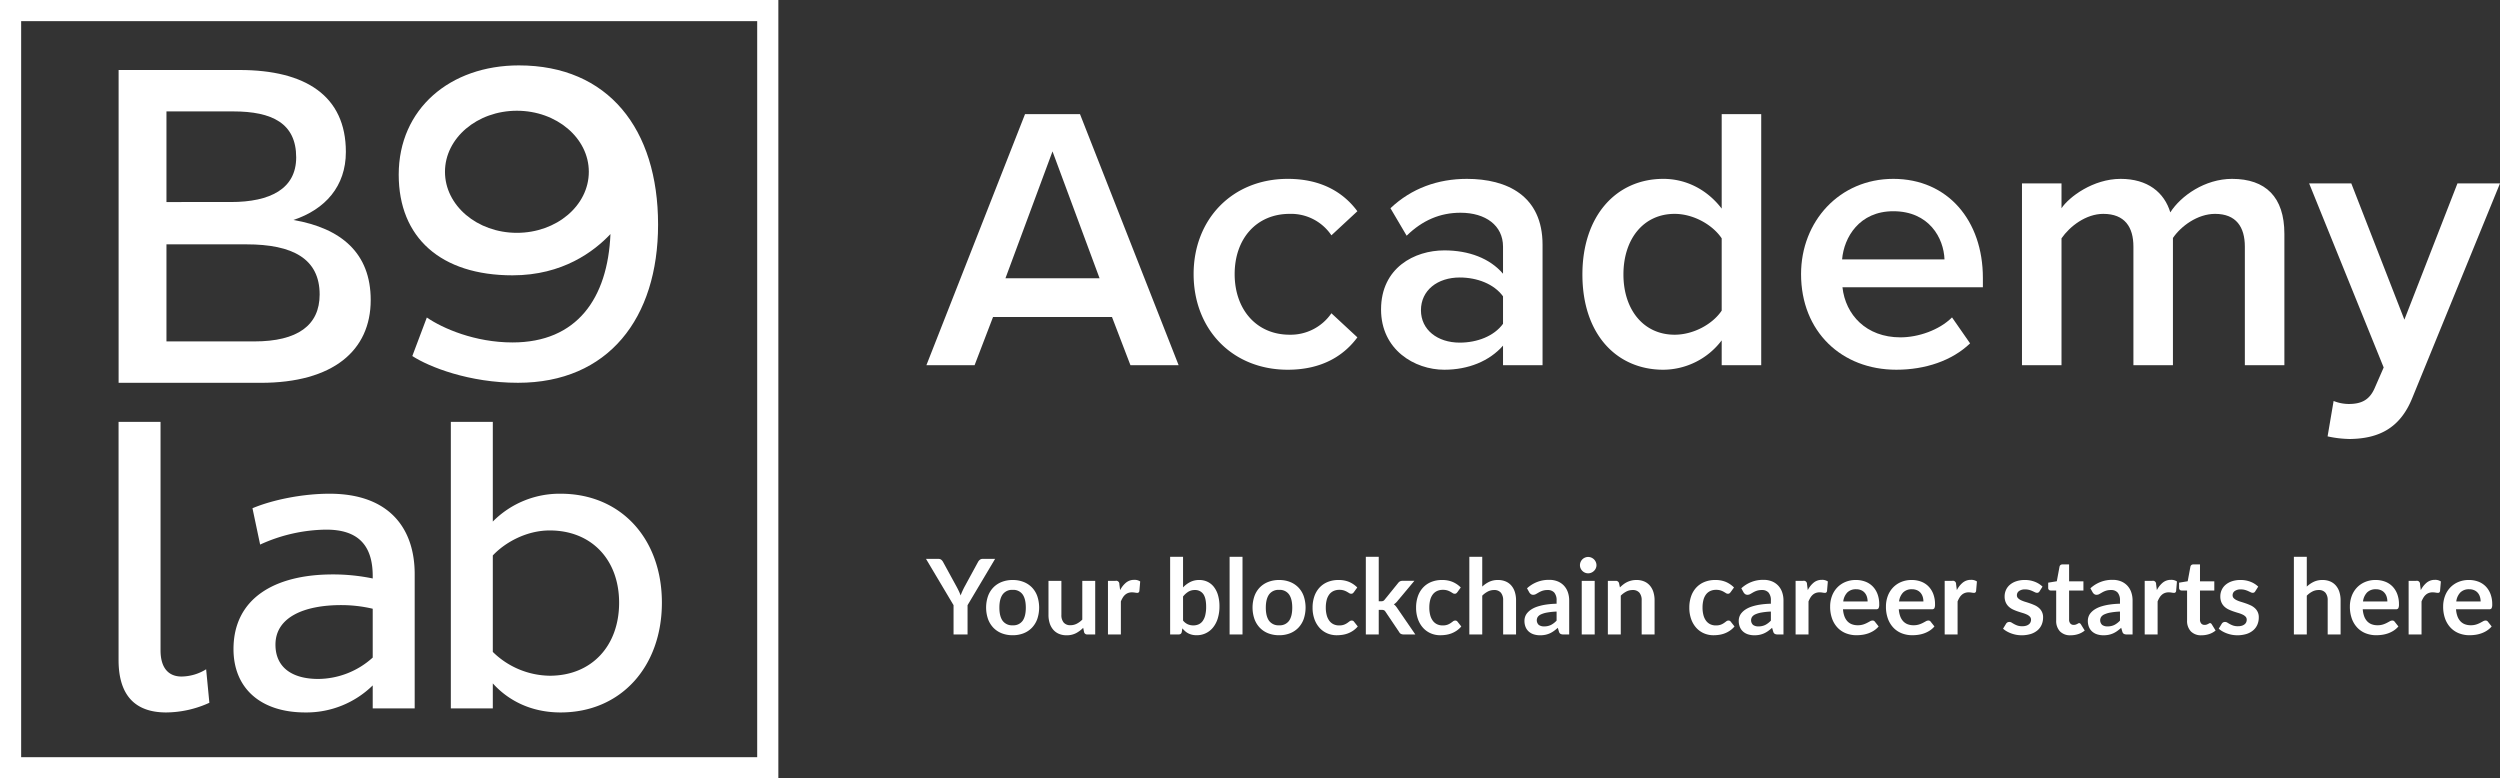 <svg xmlns="http://www.w3.org/2000/svg" viewBox="0 0 1255.499 390.884"><rect x="0" y="0" width="1255.499" height="390.884" fill="#333333" stroke="none"/><defs><style>.cls-1{fill:#fff;}</style></defs><title>007Asset 2</title><g id="Layer_2" data-name="Layer 2"><g id="Layer_2-2" data-name="Layer 2"><path class="cls-1" d="M380.264,10.619V380.262H10.623V10.619H380.264M390.888,0H0V390.884H390.888V0Z"/><path class="cls-1" d="M80.623,211.873V326.581c0,8.915,4.051,13.171,10.537,13.171a23.868,23.868,0,0,0,12.364-3.646l1.62,16.823a52.829,52.829,0,0,1-21.685,4.86c-14.39,0-23.915-7.3-23.915-26.345V211.873Z"/><path class="cls-1" d="M126.789,255.238c10.132-4.253,25.128-7.292,38.705-7.292,30.2,0,42.761,17.632,42.761,40.331v67.486H187.179V344.211a47.533,47.533,0,0,1-33.843,13.578c-22.7,0-36.074-12.359-36.074-31.82,0-25.329,20.47-37.492,49.854-37.492a98.819,98.819,0,0,1,20.063,2.027V289.29c0-15.807-7.7-23.306-23.305-23.306a81.508,81.508,0,0,0-33.236,7.5Zm33.033,85.728a41.2,41.2,0,0,0,27.357-10.738V305.706a69.216,69.216,0,0,0-15.807-1.826c-18.645,0-33.035,6.079-33.035,19.862C138.337,335.293,146.851,340.966,159.822,340.966Z"/><path class="cls-1" d="M281.533,357.789c-15.2,0-26.549-6.282-34.046-14.591v12.565h-21.08V211.873h21.08v50.056a47.14,47.14,0,0,1,34.046-13.983c30.4,0,50.869,22.7,50.869,54.72S311.932,357.789,281.533,357.789Zm-5.473-91.4c-11.757,0-22.5,6.084-28.573,12.563v48.437a41.531,41.531,0,0,0,28.573,11.96c21.082,0,34.859-15,34.859-36.683C310.919,281.185,297.142,266.389,276.06,266.389Z"/><path class="cls-1" d="M59.566,35.154h60.762c33.035,0,53.366,12.938,53.366,41.125,0,17.323-10.4,28.878-26.337,34.19,24.027,4.158,38.813,16.635,38.813,40.2,0,25.412-18.944,41.585-55.216,41.585H59.566Zm56.371,66.305c19.869,0,32.807-6.7,32.807-22.409,0-17.1-12.013-23.1-31.651-23.1h-33.5v45.511Zm11.783,70c21.719,0,32.805-8.089,32.805-23.565,0-18.021-13.63-25.18-36.732-25.18h-40.2v48.745Z"/><path class="cls-1" d="M260.576,32.843c-34.613,0-60.345,21.862-60.345,54.878,0,31.652,21.179,50.549,57.153,50.549,25.281,0,40.992-12.065,49.191-20.72-1.372,32.334-16.856,54.423-49.191,54.423-18.9,0-35.064-7.057-43.033-12.524L207.064,178.8c8.424,5.467,28.463,13.436,53.058,13.436,45.314,0,70.362-32.334,70.362-79.47C330.484,64.722,305.436,32.843,260.576,32.843Zm-.991,84.086c-19.949,0-36.119-13.726-36.119-30.654s16.17-30.66,36.119-30.66,36.12,13.726,36.12,30.66S279.534,116.929,259.585,116.929Z"/><path class="cls-1" d="M558.441,159.209H498.7l-9.266,24.2h-24.2l49.538-126.1h27.6l49.538,126.1h-24.2Zm-53.5-19.471H552.2L528.569,76.022Z"/><path class="cls-1" d="M646.7,89.825c17.768,0,28.55,7.563,34.975,16.256l-13.044,12.1a24.382,24.382,0,0,0-20.987-10.775c-16.638,0-27.6,12.478-27.6,30.25s10.962,30.438,27.6,30.438a24.831,24.831,0,0,0,20.987-10.775l13.044,12.1c-6.425,8.7-17.207,16.259-34.975,16.259-27.794,0-47.265-20.228-47.265-48.022C599.43,110.053,618.9,89.825,646.7,89.825Z"/><path class="cls-1" d="M754.817,173.578c-6.806,7.754-17.393,12.1-29.493,12.1-14.938,0-31.763-10.022-31.763-30.25,0-20.984,16.825-29.685,31.763-29.685,12.287,0,22.874,3.973,29.493,11.726V123.856c0-10.587-8.7-17.019-21.369-17.019-10.206,0-19.094,3.781-27.031,11.535l-8.131-13.8c10.587-10.018,23.825-14.743,38.381-14.743,20.232,0,38,8.506,38,33.084v60.5h-19.85Zm0-24.765c-4.537-6.241-13.043-9.457-21.744-9.457-11.156,0-19.475,6.432-19.475,16.45,0,9.832,8.319,16.26,19.475,16.26,8.7,0,17.207-3.216,21.744-9.453Z"/><path class="cls-1" d="M864.632,170.931a36.977,36.977,0,0,1-29.306,14.747c-23.444,0-40.643-17.772-40.643-47.834,0-29.494,17.012-48.019,40.643-48.019,11.343,0,21.931,5.294,29.306,14.934V57.306h19.85v126.1h-19.85Zm0-51.238c-4.537-6.806-14.181-12.287-23.631-12.287-15.694,0-25.712,12.669-25.712,30.438,0,17.584,10.018,30.25,25.712,30.25,9.45,0,19.094-5.294,23.631-12.1Z"/><path class="cls-1" d="M950.809,89.825c27.412,0,44.993,20.984,44.993,49.722v4.728H925.284c1.512,13.8,11.912,25.144,29.119,25.144,8.88,0,19.468-3.594,25.9-10.019l9.075,13.044c-9.075,8.7-22.5,13.234-37.057,13.234-27.419,0-47.831-19.1-47.831-48.022C904.49,111.187,923.771,89.825,950.809,89.825ZM925.1,130.281h51.425c-.381-10.775-7.757-24.2-25.712-24.2C933.79,106.081,926.04,119.128,925.1,130.281Z"/><path class="cls-1" d="M1127.361,123.856c0-9.831-4.35-16.45-14.938-16.45-8.888,0-17.2,6.237-21.175,12.1v63.9H1071.4V123.856c0-9.831-4.35-16.45-15.125-16.45-8.7,0-16.824,6.237-20.987,12.287v63.716h-19.85V92.094h19.85v12.474c3.781-5.668,15.881-14.743,29.688-14.743,13.612,0,21.924,6.806,24.949,16.825,5.3-8.319,17.4-16.825,31.013-16.825,16.825,0,26.275,9.075,26.275,27.6v65.984h-19.85Z"/><path class="cls-1" d="M1179.5,202.881c6.237,0,10.393-1.887,13.044-7.937l4.537-10.4-37.438-92.45h21.175l26.663,68.437,26.656-68.437H1255.5l-44.05,107.762c-6.237,15.507-17.207,20.419-31.381,20.61a56.123,56.123,0,0,1-11.157-1.322l3.025-17.775A20.722,20.722,0,0,0,1179.5,202.881Z"/><path class="cls-1" d="M485.906,303.924v14.7h-7.032v-14.7l-13.829-23.25h6.218a2.21,2.21,0,0,1,1.457.447,3.778,3.778,0,0,1,.906,1.128l6.927,12.674q.6,1.13,1.063,2.126t.826,1.994q.342-1,.788-1.994t1.023-2.126l6.9-12.674a3.488,3.488,0,0,1,.865-1.076,2.171,2.171,0,0,1,1.47-.5h6.246Z"/><path class="cls-1" d="M508.58,291.276a14.691,14.691,0,0,1,5.445.971,11.924,11.924,0,0,1,4.2,2.755,12.1,12.1,0,0,1,2.69,4.356,18.027,18.027,0,0,1,0,11.52,12.354,12.354,0,0,1-2.69,4.382,11.733,11.733,0,0,1-4.2,2.782,14.691,14.691,0,0,1-5.445.971,14.864,14.864,0,0,1-5.485-.971,11.719,11.719,0,0,1-4.212-2.782,12.511,12.511,0,0,1-2.7-4.382,17.795,17.795,0,0,1,0-11.52,12.255,12.255,0,0,1,2.7-4.356,11.91,11.91,0,0,1,4.212-2.755A14.864,14.864,0,0,1,508.58,291.276Zm0,22.752a5.7,5.7,0,0,0,4.972-2.257q1.615-2.257,1.615-6.613t-1.615-6.639a5.675,5.675,0,0,0-4.972-2.283,5.789,5.789,0,0,0-5.052,2.3q-1.641,2.3-1.64,6.626t1.64,6.6A5.814,5.814,0,0,0,508.58,314.028Z"/><path class="cls-1" d="M550.014,291.7V318.62h-3.963a1.527,1.527,0,0,1-1.627-1.181l-.446-2.152A14.44,14.44,0,0,1,540.331,318a10.059,10.059,0,0,1-4.7,1.037,9.548,9.548,0,0,1-3.9-.748,7.807,7.807,0,0,1-2.848-2.113,9.26,9.26,0,0,1-1.745-3.241,13.73,13.73,0,0,1-.59-4.133V291.7h6.482v17.109a5.753,5.753,0,0,0,1.141,3.819,4.231,4.231,0,0,0,3.424,1.351,6.857,6.857,0,0,0,3.15-.748,11.025,11.025,0,0,0,2.781-2.06V291.7Z"/><path class="cls-1" d="M562.531,296.367a11.61,11.61,0,0,1,2.992-3.792,6.379,6.379,0,0,1,4.094-1.378,5.011,5.011,0,0,1,2.991.813l-.42,4.856a1.261,1.261,0,0,1-.381.669,1.05,1.05,0,0,1-.669.2,7.592,7.592,0,0,1-1.168-.131,9.051,9.051,0,0,0-1.508-.131,5.429,5.429,0,0,0-1.916.315,4.793,4.793,0,0,0-1.508.905,6.183,6.183,0,0,0-1.182,1.431,13.885,13.885,0,0,0-.957,1.915V318.62h-6.482V291.7h3.8a1.566,1.566,0,0,1,1.915,1.627Z"/><path class="cls-1" d="M594.126,295a13.346,13.346,0,0,1,3.607-2.715,9.822,9.822,0,0,1,4.527-1.011,9.454,9.454,0,0,1,4.211.919,9,9,0,0,1,3.2,2.637,12.4,12.4,0,0,1,2.034,4.159,19.67,19.67,0,0,1,.709,5.484,20.441,20.441,0,0,1-.814,5.957,13.688,13.688,0,0,1-2.322,4.579,10.367,10.367,0,0,1-8.359,4,9.678,9.678,0,0,1-2.283-.249,8.47,8.47,0,0,1-1.888-.695,7.565,7.565,0,0,1-1.588-1.089,13.3,13.3,0,0,1-1.378-1.431l-.288,1.811a1.638,1.638,0,0,1-.538.971,1.676,1.676,0,0,1-1.037.289h-4.278v-39h6.483Zm0,16.637a6.36,6.36,0,0,0,2.4,1.89,6.956,6.956,0,0,0,2.742.551,6.482,6.482,0,0,0,2.691-.538,5.126,5.126,0,0,0,2.033-1.679,8.334,8.334,0,0,0,1.286-2.913,17.573,17.573,0,0,0,.446-4.239q0-4.434-1.47-6.416a4.941,4.941,0,0,0-4.224-1.981,6.1,6.1,0,0,0-3.254.853,10.63,10.63,0,0,0-2.65,2.4Z"/><path class="cls-1" d="M623.987,279.625v39h-6.482v-39Z"/><path class="cls-1" d="M642.382,291.276a14.693,14.693,0,0,1,5.446.971,11.933,11.933,0,0,1,4.2,2.755,12.088,12.088,0,0,1,2.689,4.356,18.009,18.009,0,0,1,0,11.52,12.338,12.338,0,0,1-2.689,4.382,11.742,11.742,0,0,1-4.2,2.782,14.693,14.693,0,0,1-5.446.971,14.863,14.863,0,0,1-5.484-.971,11.719,11.719,0,0,1-4.212-2.782,12.511,12.511,0,0,1-2.7-4.382,17.795,17.795,0,0,1,0-11.52,12.255,12.255,0,0,1,2.7-4.356,11.91,11.91,0,0,1,4.212-2.755A14.863,14.863,0,0,1,642.382,291.276Zm0,22.752a5.7,5.7,0,0,0,4.973-2.257q1.614-2.257,1.614-6.613t-1.614-6.639a5.675,5.675,0,0,0-4.973-2.283,5.787,5.787,0,0,0-5.051,2.3q-1.641,2.3-1.64,6.626t1.64,6.6A5.813,5.813,0,0,0,642.382,314.028Z"/><path class="cls-1" d="M679.908,297.39a3.237,3.237,0,0,1-.565.577,1.293,1.293,0,0,1-.8.21,1.777,1.777,0,0,1-.971-.3q-.473-.3-1.128-.681a8.413,8.413,0,0,0-1.562-.683,7.176,7.176,0,0,0-2.244-.3,6.861,6.861,0,0,0-2.991.617,5.681,5.681,0,0,0-2.139,1.771,7.99,7.99,0,0,0-1.272,2.8,15,15,0,0,0-.42,3.713,14.515,14.515,0,0,0,.459,3.831,8.183,8.183,0,0,0,1.325,2.821,5.71,5.71,0,0,0,2.1,1.733,6.368,6.368,0,0,0,2.781.59,6.892,6.892,0,0,0,2.506-.38,7.911,7.911,0,0,0,1.614-.84q.657-.459,1.142-.84a1.717,1.717,0,0,1,1.089-.381,1.313,1.313,0,0,1,1.18.6l1.864,2.362a11.755,11.755,0,0,1-2.335,2.112,12.611,12.611,0,0,1-2.612,1.365,13.284,13.284,0,0,1-2.782.721,19.564,19.564,0,0,1-2.847.21,11.942,11.942,0,0,1-4.7-.931,11.1,11.1,0,0,1-3.857-2.716A12.97,12.97,0,0,1,660.134,311a16.9,16.9,0,0,1-.958-5.892,17.107,17.107,0,0,1,.854-5.5,12.425,12.425,0,0,1,2.506-4.383,11.5,11.5,0,0,1,4.093-2.9,14.1,14.1,0,0,1,5.616-1.05,13.371,13.371,0,0,1,5.288.971,12.918,12.918,0,0,1,4.08,2.782Z"/><path class="cls-1" d="M692.4,279.625v22.332h1.207a2.576,2.576,0,0,0,1.036-.171,2.134,2.134,0,0,0,.775-.7l6.691-8.266a3.082,3.082,0,0,1,.932-.839,2.669,2.669,0,0,1,1.325-.289H710.3l-8.372,10a6.942,6.942,0,0,1-1.942,1.81,5.165,5.165,0,0,1,.984.919,12.424,12.424,0,0,1,.827,1.128l8.974,13.069h-5.851a3.163,3.163,0,0,1-1.312-.249,2.028,2.028,0,0,1-.919-.906l-6.875-10.208a1.939,1.939,0,0,0-.761-.787,2.9,2.9,0,0,0-1.181-.184H692.4V318.62h-6.482v-39Z"/><path class="cls-1" d="M731.892,297.39a3.235,3.235,0,0,1-.564.577,1.3,1.3,0,0,1-.8.21,1.779,1.779,0,0,1-.971-.3q-.471-.3-1.128-.681a8.4,8.4,0,0,0-1.561-.683,7.184,7.184,0,0,0-2.244-.3,6.865,6.865,0,0,0-2.992.617,5.671,5.671,0,0,0-2.138,1.771,7.991,7.991,0,0,0-1.273,2.8,15,15,0,0,0-.42,3.713,14.557,14.557,0,0,0,.459,3.831,8.166,8.166,0,0,0,1.326,2.821,5.707,5.707,0,0,0,2.1,1.733,6.368,6.368,0,0,0,2.781.59,6.885,6.885,0,0,0,2.506-.38,7.948,7.948,0,0,0,1.615-.84q.656-.459,1.141-.84a1.719,1.719,0,0,1,1.089-.381,1.316,1.316,0,0,1,1.181.6l1.863,2.362a11.728,11.728,0,0,1-2.335,2.112,12.629,12.629,0,0,1-2.611,1.365,13.292,13.292,0,0,1-2.783.721,19.561,19.561,0,0,1-2.846.21,11.947,11.947,0,0,1-4.7-.931,11.117,11.117,0,0,1-3.857-2.716A12.968,12.968,0,0,1,712.119,311a16.875,16.875,0,0,1-.958-5.892,17.107,17.107,0,0,1,.853-5.5,12.456,12.456,0,0,1,2.506-4.383,11.5,11.5,0,0,1,4.094-2.9,14.1,14.1,0,0,1,5.615-1.05,13.364,13.364,0,0,1,5.288.971,12.918,12.918,0,0,1,4.08,2.782Z"/><path class="cls-1" d="M744.382,294.583a14.055,14.055,0,0,1,3.464-2.388,10.041,10.041,0,0,1,4.435-.919,9.647,9.647,0,0,1,3.91.748,7.71,7.71,0,0,1,2.847,2.1,9.222,9.222,0,0,1,1.732,3.227,13.708,13.708,0,0,1,.59,4.133V318.62h-6.481V301.484a5.8,5.8,0,0,0-1.128-3.818,4.227,4.227,0,0,0-3.439-1.352,6.738,6.738,0,0,0-3.148.762,11.254,11.254,0,0,0-2.782,2.072V318.62H737.9v-39h6.482Z"/><path class="cls-1" d="M766.871,295.449A15.977,15.977,0,0,1,778.05,291.2a10.943,10.943,0,0,1,4.225.774,8.929,8.929,0,0,1,3.148,2.153,9.194,9.194,0,0,1,1.956,3.293,12.654,12.654,0,0,1,.669,4.2v17h-2.939a2.966,2.966,0,0,1-1.417-.276,1.9,1.9,0,0,1-.787-1.115l-.577-1.942a23.541,23.541,0,0,1-2,1.614,11.809,11.809,0,0,1-2.021,1.168,10.939,10.939,0,0,1-2.243.722,12.958,12.958,0,0,1-2.638.249,10.371,10.371,0,0,1-3.148-.459,6.924,6.924,0,0,1-2.493-1.378,6.16,6.16,0,0,1-1.627-2.284,8.088,8.088,0,0,1-.577-3.174,6.337,6.337,0,0,1,.34-2.035,5.951,5.951,0,0,1,1.116-1.928,9.21,9.21,0,0,1,2.007-1.732,13.088,13.088,0,0,1,3.031-1.417,26.246,26.246,0,0,1,4.185-.984,41.681,41.681,0,0,1,5.459-.459v-1.575a5.9,5.9,0,0,0-1.155-4,4.228,4.228,0,0,0-3.332-1.3,7.9,7.9,0,0,0-2.611.368,10.864,10.864,0,0,0-1.825.826q-.786.461-1.429.826a2.815,2.815,0,0,1-1.431.369,1.867,1.867,0,0,1-1.154-.355,2.95,2.95,0,0,1-.761-.827Zm14.853,11.676a35.807,35.807,0,0,0-4.723.486,12.552,12.552,0,0,0-3.071.906,4.034,4.034,0,0,0-1.653,1.285,3.181,3.181,0,0,0,.512,4.041,4.372,4.372,0,0,0,2.636.736,7.7,7.7,0,0,0,3.452-.722,10.283,10.283,0,0,0,2.847-2.191Z"/><path class="cls-1" d="M801.746,283.849a3.713,3.713,0,0,1-.341,1.575,4.284,4.284,0,0,1-2.231,2.165,4.057,4.057,0,0,1-1.627.328,3.9,3.9,0,0,1-1.587-.328,4.159,4.159,0,0,1-1.3-.88,4.222,4.222,0,0,1-.879-1.285,3.8,3.8,0,0,1-.328-1.575,4.047,4.047,0,0,1,.328-1.627,4.109,4.109,0,0,1,2.178-2.19,3.9,3.9,0,0,1,1.587-.328,4.057,4.057,0,0,1,1.627.328,4.322,4.322,0,0,1,1.326.879,4.238,4.238,0,0,1,.9,1.311A3.958,3.958,0,0,1,801.746,283.849Zm-.893,7.847V318.62h-6.508V291.7Z"/><path class="cls-1" d="M813.528,295a17.532,17.532,0,0,1,1.719-1.508,10.566,10.566,0,0,1,6.6-2.218,9.644,9.644,0,0,1,3.91.748,7.71,7.71,0,0,1,2.847,2.1,9.223,9.223,0,0,1,1.733,3.227,13.74,13.74,0,0,1,.589,4.133V318.62h-6.481V301.484a5.8,5.8,0,0,0-1.128-3.818,4.225,4.225,0,0,0-3.438-1.352,6.742,6.742,0,0,0-3.149.762,11.268,11.268,0,0,0-2.781,2.072V318.62h-6.483V291.7h3.963a1.593,1.593,0,0,1,1.654,1.18Z"/><path class="cls-1" d="M869.107,297.39a3.235,3.235,0,0,1-.564.577,1.3,1.3,0,0,1-.8.21,1.779,1.779,0,0,1-.971-.3q-.471-.3-1.128-.681a8.4,8.4,0,0,0-1.561-.683,7.187,7.187,0,0,0-2.245-.3,6.864,6.864,0,0,0-2.991.617,5.671,5.671,0,0,0-2.138,1.771,7.973,7.973,0,0,0-1.273,2.8,15,15,0,0,0-.42,3.713,14.557,14.557,0,0,0,.459,3.831,8.183,8.183,0,0,0,1.325,2.821,5.718,5.718,0,0,0,2.1,1.733,6.368,6.368,0,0,0,2.781.59,6.892,6.892,0,0,0,2.506-.38,7.911,7.911,0,0,0,1.614-.84q.657-.459,1.142-.84a1.719,1.719,0,0,1,1.089-.381,1.316,1.316,0,0,1,1.181.6l1.863,2.362a11.728,11.728,0,0,1-2.335,2.112,12.629,12.629,0,0,1-2.611,1.365,13.308,13.308,0,0,1-2.783.721,19.561,19.561,0,0,1-2.846.21,11.944,11.944,0,0,1-4.7-.931,11.108,11.108,0,0,1-3.857-2.716A12.952,12.952,0,0,1,849.334,311a16.875,16.875,0,0,1-.958-5.892,17.107,17.107,0,0,1,.853-5.5,12.425,12.425,0,0,1,2.506-4.383,11.5,11.5,0,0,1,4.094-2.9,14.1,14.1,0,0,1,5.615-1.05,13.367,13.367,0,0,1,5.288.971,12.918,12.918,0,0,1,4.08,2.782Z"/><path class="cls-1" d="M874.486,295.449a15.979,15.979,0,0,1,11.18-4.252,10.941,10.941,0,0,1,4.224.774,8.942,8.942,0,0,1,3.149,2.153,9.206,9.206,0,0,1,1.955,3.293,12.654,12.654,0,0,1,.67,4.2v17h-2.94a2.966,2.966,0,0,1-1.417-.276,1.9,1.9,0,0,1-.787-1.115l-.577-1.942a23.541,23.541,0,0,1-2,1.614,11.771,11.771,0,0,1-2.021,1.168,10.939,10.939,0,0,1-2.243.722,12.958,12.958,0,0,1-2.638.249,10.371,10.371,0,0,1-3.148-.459,6.924,6.924,0,0,1-2.493-1.378,6.183,6.183,0,0,1-1.627-2.284,8.088,8.088,0,0,1-.577-3.174,6.311,6.311,0,0,1,.341-2.035,5.93,5.93,0,0,1,1.115-1.928,9.193,9.193,0,0,1,2.008-1.732,13.079,13.079,0,0,1,3.03-1.417,26.273,26.273,0,0,1,4.185-.984,41.7,41.7,0,0,1,5.459-.459v-1.575a5.892,5.892,0,0,0-1.155-4,4.227,4.227,0,0,0-3.332-1.3,7.9,7.9,0,0,0-2.611.368,10.816,10.816,0,0,0-1.824.826q-.788.461-1.43.826a2.812,2.812,0,0,1-1.431.369,1.867,1.867,0,0,1-1.154-.355,2.965,2.965,0,0,1-.761-.827Zm14.853,11.676a35.807,35.807,0,0,0-4.723.486,12.529,12.529,0,0,0-3.07.906,4.031,4.031,0,0,0-1.654,1.285,3.181,3.181,0,0,0,.512,4.041,4.375,4.375,0,0,0,2.637.736,7.693,7.693,0,0,0,3.451-.722,10.268,10.268,0,0,0,2.847-2.191Z"/><path class="cls-1" d="M907.865,296.367a11.61,11.61,0,0,1,2.992-3.792,6.379,6.379,0,0,1,4.094-1.378,5.011,5.011,0,0,1,2.991.813l-.42,4.856a1.261,1.261,0,0,1-.381.669,1.05,1.05,0,0,1-.669.2,7.592,7.592,0,0,1-1.168-.131,9.051,9.051,0,0,0-1.508-.131,5.429,5.429,0,0,0-1.916.315,4.793,4.793,0,0,0-1.508.905,6.183,6.183,0,0,0-1.182,1.431,13.885,13.885,0,0,0-.957,1.915V318.62h-6.482V291.7h3.805a1.566,1.566,0,0,1,1.915,1.627Z"/><path class="cls-1" d="M925.551,305.971a12.753,12.753,0,0,0,.735,3.582,7.324,7.324,0,0,0,1.522,2.493,5.962,5.962,0,0,0,2.243,1.47,8.176,8.176,0,0,0,2.874.485,8.872,8.872,0,0,0,2.716-.368,12.565,12.565,0,0,0,1.994-.813q.853-.445,1.5-.814a2.52,2.52,0,0,1,1.247-.367,1.34,1.34,0,0,1,1.207.6l1.863,2.362a10.8,10.8,0,0,1-2.414,2.112,13.532,13.532,0,0,1-2.795,1.365,15.284,15.284,0,0,1-2.965.721,21.235,21.235,0,0,1-2.926.21,14.377,14.377,0,0,1-5.222-.931,11.713,11.713,0,0,1-4.2-2.755,12.923,12.923,0,0,1-2.808-4.514,17.473,17.473,0,0,1-1.023-6.232,14.9,14.9,0,0,1,.892-5.183,12.485,12.485,0,0,1,2.558-4.226,12.075,12.075,0,0,1,4.068-2.846,13.392,13.392,0,0,1,5.419-1.05,13.187,13.187,0,0,1,4.7.813,10.237,10.237,0,0,1,3.7,2.375,11.029,11.029,0,0,1,2.428,3.831,14.3,14.3,0,0,1,.879,5.183,4.2,4.2,0,0,1-.316,1.981,1.3,1.3,0,0,1-1.207.512Zm12.36-3.91a7.776,7.776,0,0,0-.355-2.375,5.645,5.645,0,0,0-1.062-1.955,4.947,4.947,0,0,0-1.8-1.325,6.187,6.187,0,0,0-2.533-.486,6,6,0,0,0-4.421,1.6,7.855,7.855,0,0,0-2.061,4.54Z"/><path class="cls-1" d="M953.578,305.971a12.72,12.72,0,0,0,.734,3.582,7.326,7.326,0,0,0,1.523,2.493,5.946,5.946,0,0,0,2.243,1.47,8.168,8.168,0,0,0,2.874.485,8.872,8.872,0,0,0,2.716-.368,12.643,12.643,0,0,0,1.994-.813q.852-.445,1.5-.814a2.519,2.519,0,0,1,1.246-.367,1.34,1.34,0,0,1,1.207.6l1.863,2.362a10.777,10.777,0,0,1-2.414,2.112,13.508,13.508,0,0,1-2.795,1.365,15.266,15.266,0,0,1-2.965.721,21.221,21.221,0,0,1-2.925.21,14.382,14.382,0,0,1-5.223-.931,11.709,11.709,0,0,1-4.2-2.755,12.925,12.925,0,0,1-2.809-4.514,17.474,17.474,0,0,1-1.022-6.232,14.922,14.922,0,0,1,.891-5.183,12.488,12.488,0,0,1,2.559-4.226,12.071,12.071,0,0,1,4.067-2.846,13.4,13.4,0,0,1,5.419-1.05,13.187,13.187,0,0,1,4.7.813,10.249,10.249,0,0,1,3.7,2.375,11.027,11.027,0,0,1,2.427,3.831,14.3,14.3,0,0,1,.879,5.183,4.2,4.2,0,0,1-.315,1.981,1.3,1.3,0,0,1-1.207.512Zm12.359-3.91a7.807,7.807,0,0,0-.354-2.375,5.647,5.647,0,0,0-1.063-1.955,4.939,4.939,0,0,0-1.8-1.325,6.184,6.184,0,0,0-2.533-.486,6,6,0,0,0-4.421,1.6,7.848,7.848,0,0,0-2.06,4.54Z"/><path class="cls-1" d="M982.731,296.367a11.61,11.61,0,0,1,2.992-3.792,6.381,6.381,0,0,1,4.094-1.378,5.011,5.011,0,0,1,2.991.813l-.42,4.856a1.261,1.261,0,0,1-.381.669,1.05,1.05,0,0,1-.669.2,7.57,7.57,0,0,1-1.167-.131,9.072,9.072,0,0,0-1.509-.131,5.42,5.42,0,0,0-1.915.315,4.787,4.787,0,0,0-1.509.905,6.208,6.208,0,0,0-1.182,1.431,13.885,13.885,0,0,0-.957,1.915V318.62h-6.482V291.7h3.805a1.566,1.566,0,0,1,1.915,1.627Z"/><path class="cls-1" d="M1024.271,296.944a1.74,1.74,0,0,1-.552.591,1.421,1.421,0,0,1-.734.171,2.315,2.315,0,0,1-1.01-.263q-.538-.263-1.247-.591a11.428,11.428,0,0,0-1.613-.59,7.744,7.744,0,0,0-2.139-.262,4.927,4.927,0,0,0-3,.813,2.532,2.532,0,0,0-1.089,2.125,2.029,2.029,0,0,0,.564,1.457,5.058,5.058,0,0,0,1.5,1.036,14.55,14.55,0,0,0,2.112.8q1.181.354,2.4.774t2.4.957a8.436,8.436,0,0,1,2.112,1.366,6.01,6.01,0,0,1,2.06,4.762,9.108,9.108,0,0,1-.695,3.582,7.746,7.746,0,0,1-2.06,2.834,9.736,9.736,0,0,1-3.372,1.864,15.814,15.814,0,0,1-7.348.42,16.2,16.2,0,0,1-2.546-.7,14.094,14.094,0,0,1-2.256-1.05,10.864,10.864,0,0,1-1.824-1.312l1.5-2.467a2.126,2.126,0,0,1,.683-.682,1.909,1.909,0,0,1,1-.236,2.1,2.1,0,0,1,1.142.341q.537.342,1.246.734a11.11,11.11,0,0,0,1.667.736,7.338,7.338,0,0,0,2.427.341,6.289,6.289,0,0,0,1.981-.276,4.159,4.159,0,0,0,1.364-.722,2.7,2.7,0,0,0,.788-1.036,3.107,3.107,0,0,0,.249-1.22,2.176,2.176,0,0,0-.564-1.548,4.938,4.938,0,0,0-1.5-1.05,14.348,14.348,0,0,0-2.125-.8q-1.194-.354-2.441-.773a22.826,22.826,0,0,1-2.44-.985,8.281,8.281,0,0,1-2.126-1.43,6.461,6.461,0,0,1-1.5-2.125,7.405,7.405,0,0,1-.565-3.044,7.747,7.747,0,0,1,.657-3.15,7.367,7.367,0,0,1,1.928-2.61,9.566,9.566,0,0,1,3.175-1.785,13.236,13.236,0,0,1,4.4-.669,13.456,13.456,0,0,1,5.064.919,11.445,11.445,0,0,1,3.806,2.414Z"/><path class="cls-1" d="M1039.884,319.04a7.073,7.073,0,0,1-5.392-1.982,7.634,7.634,0,0,1-1.876-5.472V296.55h-2.756a1.259,1.259,0,0,1-.892-.341,1.328,1.328,0,0,1-.367-1.023v-2.571l4.329-.709,1.366-7.348a1.423,1.423,0,0,1,.5-.813,1.479,1.479,0,0,1,.945-.289h3.358v8.476h7.191v4.618H1039.1v14.591a2.9,2.9,0,0,0,.617,1.968,2.125,2.125,0,0,0,1.693.709,3.057,3.057,0,0,0,1.01-.145,5.6,5.6,0,0,0,.709-.3c.2-.106.38-.206.538-.3a.889.889,0,0,1,.471-.145.737.737,0,0,1,.473.145,2.2,2.2,0,0,1,.394.432l1.942,3.15a9.818,9.818,0,0,1-3.254,1.784A12.126,12.126,0,0,1,1039.884,319.04Z"/><path class="cls-1" d="M1049.8,295.449a15.981,15.981,0,0,1,11.18-4.252,10.95,10.95,0,0,1,4.225.774,8.929,8.929,0,0,1,3.148,2.153,9.192,9.192,0,0,1,1.955,3.293,12.654,12.654,0,0,1,.67,4.2v17h-2.939a2.964,2.964,0,0,1-1.417-.276,1.907,1.907,0,0,1-.788-1.115l-.577-1.942a23.228,23.228,0,0,1-1.995,1.614,11.763,11.763,0,0,1-2.02,1.168,10.958,10.958,0,0,1-2.243.722,12.958,12.958,0,0,1-2.638.249,10.373,10.373,0,0,1-3.149-.459,6.932,6.932,0,0,1-2.493-1.378,6.183,6.183,0,0,1-1.627-2.284,8.106,8.106,0,0,1-.577-3.174,6.311,6.311,0,0,1,.341-2.035,5.966,5.966,0,0,1,1.115-1.928,9.24,9.24,0,0,1,2.008-1.732,13.079,13.079,0,0,1,3.03-1.417,26.287,26.287,0,0,1,4.186-.984,41.681,41.681,0,0,1,5.459-.459v-1.575a5.9,5.9,0,0,0-1.155-4,4.228,4.228,0,0,0-3.332-1.3,7.914,7.914,0,0,0-2.612.368,10.852,10.852,0,0,0-1.824.826q-.786.461-1.43.826a2.809,2.809,0,0,1-1.43.369,1.872,1.872,0,0,1-1.155-.355,2.961,2.961,0,0,1-.76-.827Zm14.854,11.676a35.843,35.843,0,0,0-4.724.486,12.542,12.542,0,0,0-3.07.906,4.027,4.027,0,0,0-1.653,1.285,3.182,3.182,0,0,0,.511,4.041,4.375,4.375,0,0,0,2.637.736,7.693,7.693,0,0,0,3.451-.722,10.272,10.272,0,0,0,2.848-2.191Z"/><path class="cls-1" d="M1083.182,296.367a11.61,11.61,0,0,1,2.992-3.792,6.381,6.381,0,0,1,4.094-1.378,5.011,5.011,0,0,1,2.991.813l-.42,4.856a1.254,1.254,0,0,1-.38.669,1.052,1.052,0,0,1-.669.2,7.567,7.567,0,0,1-1.168-.131,9.072,9.072,0,0,0-1.509-.131,5.42,5.42,0,0,0-1.915.315,4.787,4.787,0,0,0-1.509.905,6.208,6.208,0,0,0-1.182,1.431,14,14,0,0,0-.957,1.915V318.62h-6.482V291.7h3.806a1.567,1.567,0,0,1,1.915,1.627Z"/><path class="cls-1" d="M1105.618,319.04a7.074,7.074,0,0,1-5.393-1.982,7.634,7.634,0,0,1-1.876-5.472V296.55h-2.756a1.258,1.258,0,0,1-.891-.341,1.328,1.328,0,0,1-.367-1.023v-2.571l4.329-.709,1.365-7.348a1.433,1.433,0,0,1,.5-.813,1.481,1.481,0,0,1,.945-.289h3.359v8.476h7.19v4.618h-7.19v14.591a2.9,2.9,0,0,0,.617,1.968,2.121,2.121,0,0,0,1.692.709,3.049,3.049,0,0,0,1.01-.145,5.536,5.536,0,0,0,.709-.3c.2-.106.381-.206.538-.3a.892.892,0,0,1,.472-.145.736.736,0,0,1,.472.145,2.2,2.2,0,0,1,.394.432l1.942,3.15a9.818,9.818,0,0,1-3.254,1.784A12.12,12.12,0,0,1,1105.618,319.04Z"/><path class="cls-1" d="M1132.594,296.944a1.738,1.738,0,0,1-.551.591,1.428,1.428,0,0,1-.735.171,2.315,2.315,0,0,1-1.01-.263q-.538-.263-1.247-.591a11.336,11.336,0,0,0-1.613-.59A7.734,7.734,0,0,0,1125.3,296a4.922,4.922,0,0,0-3,.813,2.53,2.53,0,0,0-1.089,2.125,2.028,2.028,0,0,0,.563,1.457,5.058,5.058,0,0,0,1.5,1.036,14.52,14.52,0,0,0,2.113.8q1.181.354,2.4.774t2.4.957a8.46,8.46,0,0,1,2.113,1.366,6,6,0,0,1,2.059,4.762,9.09,9.09,0,0,1-.7,3.582,7.746,7.746,0,0,1-2.06,2.834,9.736,9.736,0,0,1-3.372,1.864,15.809,15.809,0,0,1-7.347.42,16.138,16.138,0,0,1-2.546-.7,14.065,14.065,0,0,1-2.257-1.05,10.814,10.814,0,0,1-1.823-1.312l1.5-2.467a2.123,2.123,0,0,1,.682-.682,1.909,1.909,0,0,1,1-.236,2.09,2.09,0,0,1,1.142.341q.537.342,1.246.734a11.156,11.156,0,0,0,1.667.736,7.338,7.338,0,0,0,2.427.341,6.289,6.289,0,0,0,1.981-.276,4.175,4.175,0,0,0,1.365-.722,2.71,2.71,0,0,0,.788-1.036,3.107,3.107,0,0,0,.249-1.22,2.176,2.176,0,0,0-.565-1.548,4.938,4.938,0,0,0-1.5-1.05,14.348,14.348,0,0,0-2.125-.8q-1.194-.354-2.44-.773a22.842,22.842,0,0,1-2.441-.985,8.281,8.281,0,0,1-2.126-1.43,6.461,6.461,0,0,1-1.495-2.125,7.406,7.406,0,0,1-.564-3.044,7.746,7.746,0,0,1,.656-3.15,7.358,7.358,0,0,1,1.929-2.61,9.551,9.551,0,0,1,3.174-1.785,13.236,13.236,0,0,1,4.4-.669,13.456,13.456,0,0,1,5.064.919,11.445,11.445,0,0,1,3.806,2.414Z"/><path class="cls-1" d="M1158.468,294.583a14.037,14.037,0,0,1,3.464-2.388,10.041,10.041,0,0,1,4.435-.919,9.647,9.647,0,0,1,3.91.748,7.71,7.71,0,0,1,2.847,2.1,9.238,9.238,0,0,1,1.732,3.227,13.708,13.708,0,0,1,.59,4.133V318.62h-6.482V301.484a5.8,5.8,0,0,0-1.127-3.818,4.227,4.227,0,0,0-3.439-1.352,6.738,6.738,0,0,0-3.148.762,11.254,11.254,0,0,0-2.782,2.072V318.62h-6.482v-39h6.482Z"/><path class="cls-1" d="M1186.573,305.971a12.72,12.72,0,0,0,.734,3.582,7.326,7.326,0,0,0,1.523,2.493,5.962,5.962,0,0,0,2.243,1.47,8.168,8.168,0,0,0,2.874.485,8.872,8.872,0,0,0,2.716-.368,12.643,12.643,0,0,0,1.994-.813q.852-.445,1.5-.814a2.519,2.519,0,0,1,1.246-.367,1.34,1.34,0,0,1,1.207.6l1.863,2.362a10.755,10.755,0,0,1-2.414,2.112,13.508,13.508,0,0,1-2.8,1.365,15.274,15.274,0,0,1-2.964.721,21.246,21.246,0,0,1-2.926.21,14.382,14.382,0,0,1-5.223-.931,11.709,11.709,0,0,1-4.2-2.755,12.925,12.925,0,0,1-2.809-4.514,17.5,17.5,0,0,1-1.022-6.232,14.922,14.922,0,0,1,.891-5.183,12.488,12.488,0,0,1,2.559-4.226,12.071,12.071,0,0,1,4.067-2.846,13.4,13.4,0,0,1,5.419-1.05,13.193,13.193,0,0,1,4.7.813,10.245,10.245,0,0,1,3.7,2.375,11.013,11.013,0,0,1,2.427,3.831,14.3,14.3,0,0,1,.879,5.183,4.2,4.2,0,0,1-.315,1.981,1.3,1.3,0,0,1-1.207.512Zm12.359-3.91a7.807,7.807,0,0,0-.354-2.375,5.647,5.647,0,0,0-1.063-1.955,4.93,4.93,0,0,0-1.8-1.325,6.184,6.184,0,0,0-2.533-.486,6,6,0,0,0-4.421,1.6,7.855,7.855,0,0,0-2.06,4.54Z"/><path class="cls-1" d="M1215.726,296.367a11.61,11.61,0,0,1,2.992-3.792,6.381,6.381,0,0,1,4.094-1.378,5.011,5.011,0,0,1,2.991.813l-.42,4.856a1.254,1.254,0,0,1-.38.669,1.052,1.052,0,0,1-.669.2,7.567,7.567,0,0,1-1.168-.131,9.072,9.072,0,0,0-1.509-.131,5.42,5.42,0,0,0-1.915.315,4.787,4.787,0,0,0-1.509.905,6.208,6.208,0,0,0-1.182,1.431,14,14,0,0,0-.957,1.915V318.62h-6.482V291.7h3.806a1.567,1.567,0,0,1,1.915,1.627Z"/><path class="cls-1" d="M1233.413,305.971a12.72,12.72,0,0,0,.734,3.582,7.326,7.326,0,0,0,1.523,2.493,5.946,5.946,0,0,0,2.243,1.47,8.168,8.168,0,0,0,2.874.485,8.872,8.872,0,0,0,2.716-.368,12.643,12.643,0,0,0,1.994-.813q.852-.445,1.5-.814a2.516,2.516,0,0,1,1.246-.367,1.34,1.34,0,0,1,1.207.6l1.863,2.362a10.777,10.777,0,0,1-2.414,2.112,13.508,13.508,0,0,1-2.8,1.365,15.284,15.284,0,0,1-2.965.721,21.221,21.221,0,0,1-2.925.21,14.382,14.382,0,0,1-5.223-.931,11.709,11.709,0,0,1-4.2-2.755,12.925,12.925,0,0,1-2.809-4.514,17.474,17.474,0,0,1-1.022-6.232,14.9,14.9,0,0,1,.891-5.183,12.472,12.472,0,0,1,2.559-4.226,12.071,12.071,0,0,1,4.067-2.846,13.4,13.4,0,0,1,5.419-1.05,13.187,13.187,0,0,1,4.7.813,10.249,10.249,0,0,1,3.7,2.375,11.027,11.027,0,0,1,2.427,3.831,14.3,14.3,0,0,1,.879,5.183,4.2,4.2,0,0,1-.315,1.981,1.3,1.3,0,0,1-1.207.512Zm12.359-3.91a7.807,7.807,0,0,0-.354-2.375,5.647,5.647,0,0,0-1.063-1.955,4.939,4.939,0,0,0-1.8-1.325,6.184,6.184,0,0,0-2.533-.486,6,6,0,0,0-4.421,1.6,7.848,7.848,0,0,0-2.06,4.54Z"/></g></g></svg>